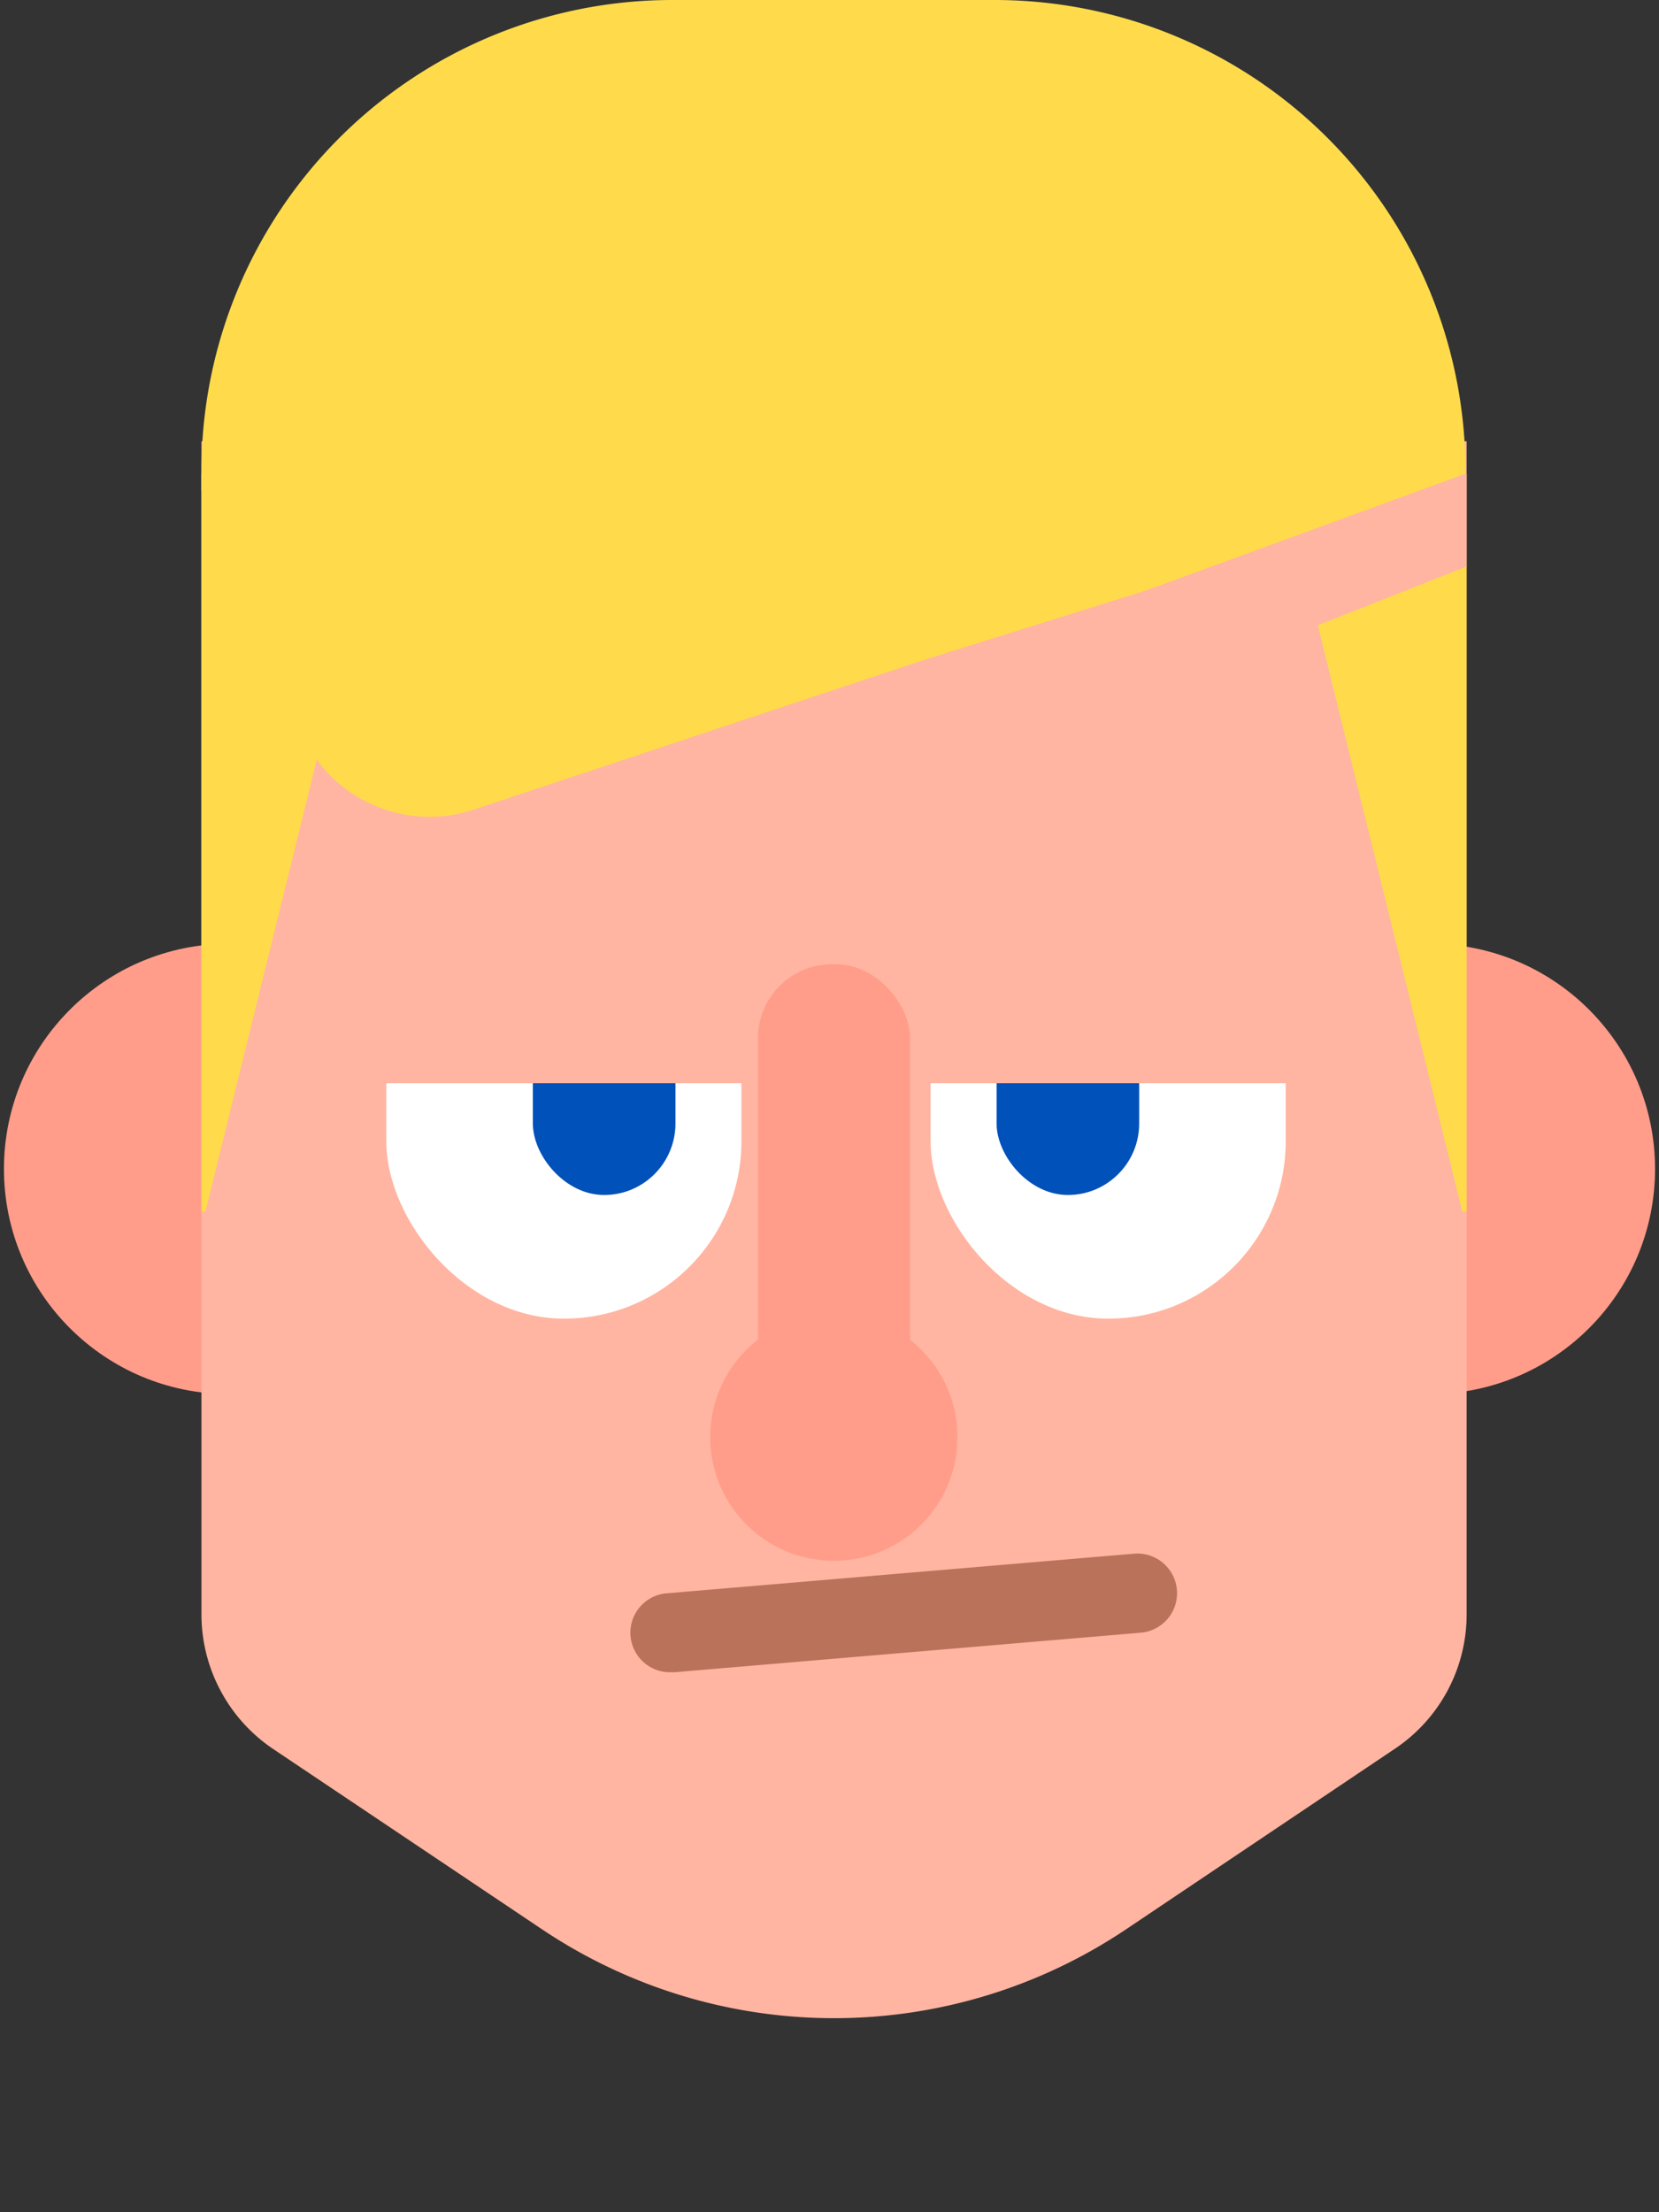 <svg id="Layer_3" data-name="Layer 3" xmlns="http://www.w3.org/2000/svg" viewBox="0 0 42 56"><rect x="0" y="0" width="42" height="56" fill="#333333" stroke="none"/><defs><style>.cls-1{fill:#ff9d8a}.cls-2{fill:#ffb5a1}.cls-3{fill:#fff}.cls-4{fill:#0051b9}.cls-5{fill:#ffdb4b}</style></defs><circle class="cls-1" cx="36.2" cy="29.59" r="5.7"/><circle class="cls-1" cx="5.8" cy="29.59" r="5.7"/><path class="cls-2" d="M37.13 11.17v29.7a4.09 4.09 0 0 1-1.82 3.4l-6.79 4.56a13.27 13.27 0 0 1-14.81 0l-6.8-4.56a4.11 4.11 0 0 1-1.81-3.4v-29.7z"/><rect class="cls-3" x="9.78" y="20.94" width="8.99" height="12.44" rx="4.49" ry="4.49"/><rect class="cls-4" x="13.49" y="24.35" width="3.61" height="5.9" rx="1.81" ry="1.81"/><rect class="cls-3" x="23.57" y="20.94" width="8.99" height="12.44" rx="4.49" ry="4.49" transform="rotate(180 28.06 27.16)"/><rect class="cls-4" x="25.23" y="24.35" width="3.61" height="5.9" rx="1.81" ry="1.81" transform="rotate(180 27.035 27.3)"/><path class="cls-2" d="M7.4 19.8h25.83v7.62H7.4z"/><rect class="cls-1" x="19.19" y="24.41" width="3.85" height="13.34" rx="1.87" ry="1.87"/><circle class="cls-1" cx="21.11" cy="36.38" r="3.13"/><path class="cls-5" d="M25.21 0H17A11.92 11.92 0 0 0 5.1 11.92v.5l16 5 16-5v-.5A11.92 11.92 0 0 0 25.21 0z"/><path class="cls-5" d="M5.2 30.67h-.1V12h4.7L5.2 30.67zM37.02 30.67h.11V12h-4.71l4.6 18.67z"/><path class="cls-5" d="M9.58 7.79a1.75 1.75 0 0 1 1.75 1.75v7.08h-3.5V9.54a1.75 1.75 0 0 1 1.75-1.75z" transform="rotate(-106.04 9.579 12.21)"/><path class="cls-5" d="M16 6.51A3.54 3.54 0 0 1 19.53 10v14.38h-7.08V10A3.54 3.54 0 0 1 16 6.51z" transform="rotate(-108.39 15.987 15.439)"/><path class="cls-2" d="M37.13 11.98v2.36l-5.9 2.33-2.39-1.66 8.29-3.03z"/><path d="M17 42.33a1 1 0 0 1-.08-2l11.79-1a1 1 0 1 1 .17 2l-11.79 1z" fill="#ba725b"/></svg>
